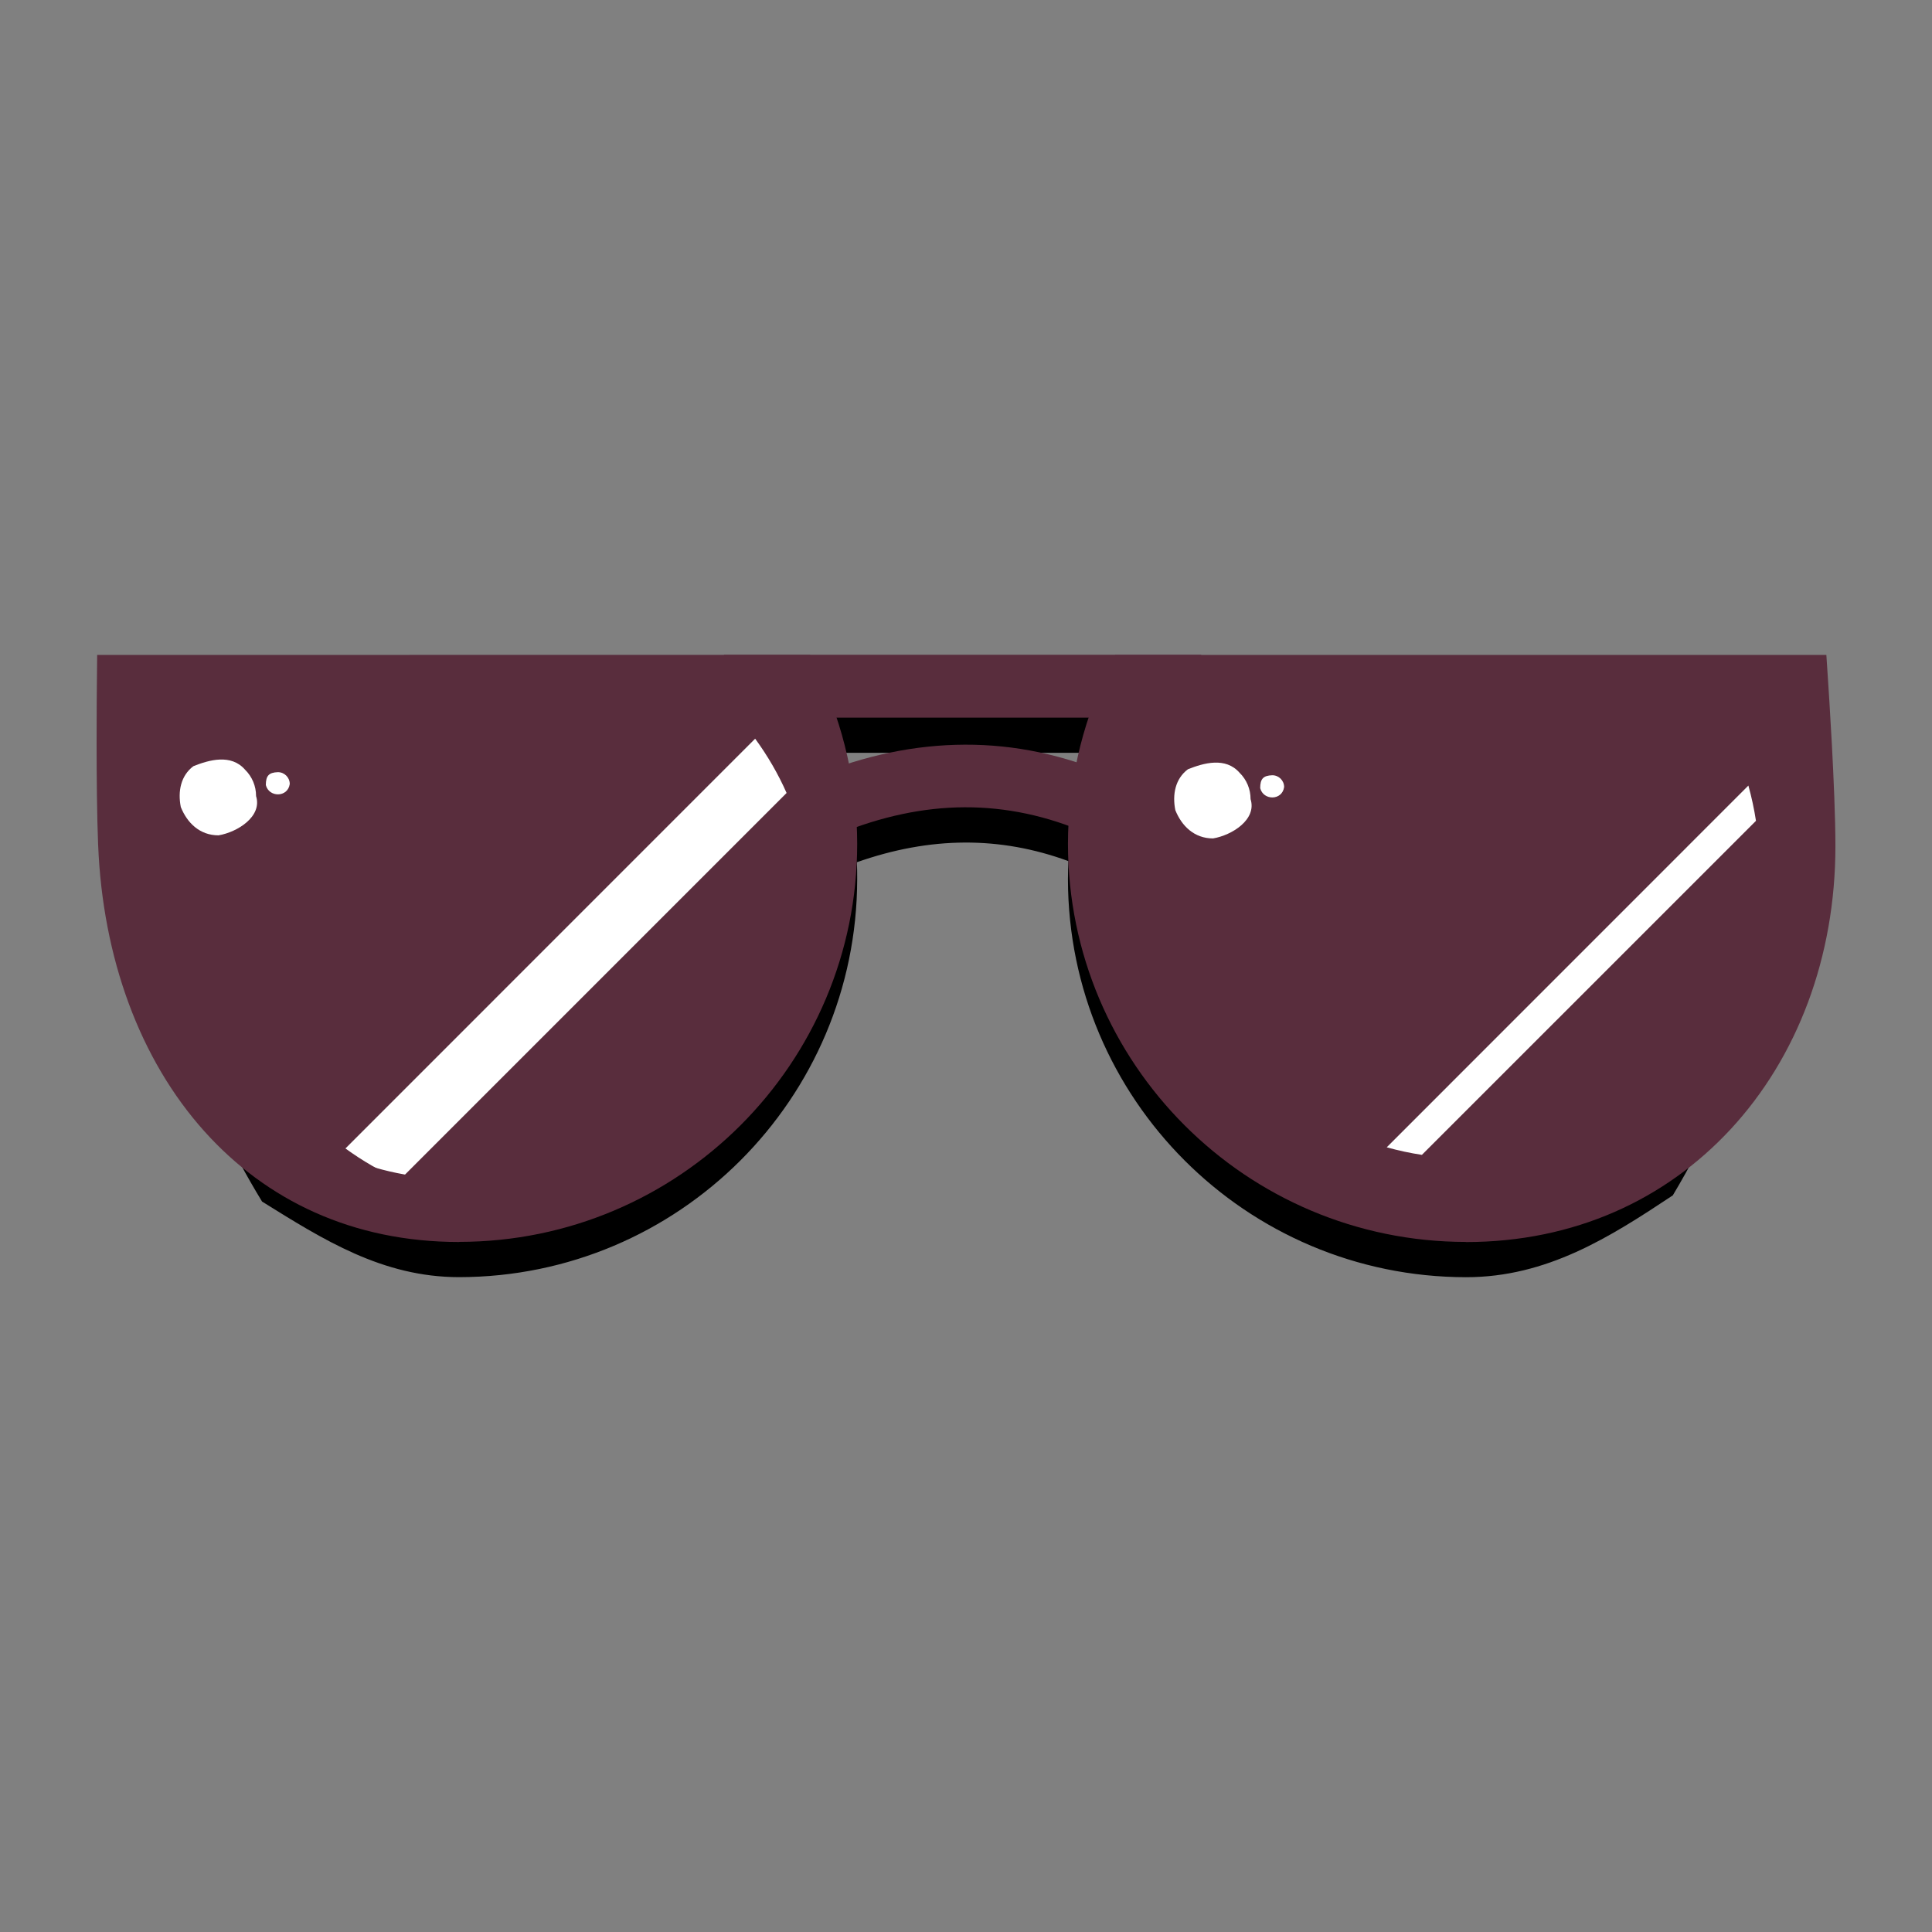 <?xml version="1.0" encoding="UTF-8"?>
<!DOCTYPE svg PUBLIC "-//W3C//DTD SVG 1.1//EN" "http://www.w3.org/Graphics/SVG/1.1/DTD/svg11.dtd">
<!-- Creator: CorelDRAW 2020 (64-Bit Evaluation Version) -->
<svg xmlns="http://www.w3.org/2000/svg" xml:space="preserve" width="42.333mm" height="42.333mm" version="1.1" style="shape-rendering:geometricPrecision; text-rendering:geometricPrecision; image-rendering:optimizeQuality; fill-rule:evenodd; clip-rule:evenodd"
viewBox="0 0 983.16 983.16"
 xmlns:xlink="http://www.w3.org/1999/xlink"
 xmlns:xodm="http://www.corel.com/coreldraw/odm/2003">
 <rect x="0" y="0" width="983.16" height="983.16" fill="#808080" stroke="none"/>
 <defs>
  <style type="text/css">
   <![CDATA[
    .fil0 {fill:none}
    .fil1 {fill:black;fill-rule:nonzero}
    .fil2 {fill:#592D3D;fill-rule:nonzero}
    .fil3 {fill:white;fill-rule:nonzero}
   ]]>
  </style>
 </defs>
 <g id="Layer_x0020_1">
  <rect class="fil0" x="-0" y="-0" width="983.16" height="983.16"/>
  <g id="_2348999154720">
   <path class="fil1" d="M851.24 608.33c17.82,-29.8 32.02,-61.77 42.07,-95.03 -27.57,57.17 -79.72,104.7 -147.33,104.7 -94.13,-0.15 -170.45,-76.47 -170.53,-170.59 0,-0.15 0,-0.33 0,-0.48 0,-21.89 4.27,-43.58 12.52,-63.84l316.05 -0.01c6.93,17 11.08,35.08 12.19,53.4 1.17,-12.8 1.79,-25.9 1.79,-39.06 -0,-15.47 -0.9,-31.02 -2.53,-46.37l-304.17 -0.01 0 0 -242.9 0 0 0 -301.2 0c-1.63,15.36 -2.53,30.92 -2.53,46.37 0,7.57 0.23,15.07 0.61,22.54 2.04,-12.62 5.52,-25.02 10.36,-36.86l316.06 -0.01c8.25,20.35 12.52,42.19 12.52,64.17 0,94.2 -76.36,170.63 -170.56,170.67 -62.06,0 -110.08,-41.32 -139.93,-91 10.06,29.45 23.42,57.93 39.63,84.53 31.02,19.31 61.18,38.47 100.32,38.47 111.77,-0.14 202.38,-90.73 202.53,-202.5 0,-2.9 0,-5.77 -0.19,-8.64 37.4,-13.16 72.81,-13.36 107.66,-0.58 -0.13,3.05 -0.22,6.13 -0.22,9.21 0.12,111.8 90.73,202.41 202.54,202.54 41.26,0 73.25,-20.39 105.24,-41.63zm-303.49 -202.56c-37.43,-12.08 -76.2,-11.87 -115.69,0.62 -1.61,-7.85 -3.72,-15.71 -6.28,-23.31l128.11 0c-2.5,7.39 -4.55,15.01 -6.14,22.67l-0.01 0.01z"/>
   <path class="fil2" d="M65.22 349.21c0,0 0.66,51.55 0.66,80.3 0,103.02 64.75,186.55 167.79,186.55 103.04,-0.05 186.55,-83.6 186.55,-186.63 0,-27.75 -6.2,-55.18 -18.11,-80.23l-336.88 0.01z"/>
   <path class="fil2" d="M577.58 349.21c-11.92,25.03 -18.12,52.46 -18.12,80.21 0,103.03 83.51,186.59 186.54,186.63 103.04,0 172.01,-83.53 172.01,-186.55 0,-28.79 -3.56,-80.3 -3.56,-80.3l-336.87 0z"/>
   <path class="fil3" d="M203.43 600.4l196.85 -196.87c-4.3,-9.75 -9.72,-19.03 -16,-27.63l-208.49 208.53c8.6,6.27 17.9,11.64 27.65,15.96l-0.01 0z"/>
   <path class="fil2" d="M414.75 394.72c25.42,-10.33 50.82,-15.68 76.21,-15.77 25.4,-0.09 50.51,5.14 75.32,15.96l-12.75 29.24c-20.73,-9.04 -41.59,-13.41 -62.58,-13.34 -21,0.07 -42.41,4.66 -64.21,13.52l-12 -29.62z"/>
   <path class="fil3" d="M130.3 405.08c3.3,10.41 -9.5,18.41 -19.1,20.01 -9.6,0 -15.99,-6.4 -19.19,-14.4 -1.6,-8 0,-15.99 6.4,-20.79 8,-3.2 19.19,-6.4 26.3,1.79 3.58,3.52 5.6,8.33 5.6,13.35 0,0.01 0,0.03 0,0.04l-0 0z"/>
   <path class="fil3" d="M147.45 398.97c-0.98,6.93 -10.57,6.93 -12.17,0.53 0,-4.8 1.6,-6.4 6.14,-6.56 3.33,0 6.03,2.7 6.03,6.03l0 0z"/>
   <path class="fil3" d="M723.58 587.69l170 -169.99c-0.93,-6.06 -2.23,-12.06 -3.86,-17.94l-184.04 184.08c5.86,1.64 11.88,2.94 17.91,3.85l-0.01 0z"/>
   <path class="fil3" d="M636.39 406.65c3.3,10.41 -9.5,18.41 -19.1,20.01 -9.6,0 -15.99,-6.4 -19.19,-14.4 -1.6,-8 0,-15.99 6.4,-20.79 8,-3.2 19.19,-6.4 26.31,1.79 3.57,3.51 5.58,8.31 5.58,13.33 0,0.02 0,0.04 0,0.06z"/>
   <path class="fil3" d="M653.46 400.54c-0.98,6.93 -10.57,6.93 -12.17,0.53 0,-4.8 1.6,-6.4 6.16,-6.56 0,0 0,0 0,0 3.32,0 6.02,2.69 6.02,6.02 0,0 0,0.01 0,0.01l0 0z"/>
   <path class="fil2" d="M81.05 365.14c-0.06,17.18 -0.01,44.73 0.76,63.74 2.01,49.72 17.96,94.37 46.06,125.61 25.4,28.24 61.12,45.57 105.8,45.57l0 0.06c47.1,-0.02 89.74,-19.13 120.6,-50.01 30.86,-30.87 49.95,-73.54 49.95,-120.69 0,-12.83 -1.4,-25.45 -4.15,-37.62 -2.04,-9.03 -4.85,-17.95 -8.4,-26.67l-310.62 0.01zm-31.11 64.99c-1.21,-29.76 -0.66,-80.9 -0.65,-81.05l0.16 -15.81 362.77 -0.01 4.31 9.06c6.42,13.49 11.33,27.74 14.65,42.47 3.33,14.74 5.03,29.71 5.03,44.62 0,55.89 -22.67,106.52 -59.32,143.18 -36.65,36.66 -87.28,59.35 -143.22,59.38l0 0.06c-54.45,0 -98.22,-21.36 -129.54,-56.19 -33.11,-36.81 -51.87,-88.6 -54.18,-145.73z"/>
   <path class="fil2" d="M588.01 365.14c-3.56,8.71 -6.36,17.63 -8.4,26.66 -2.75,12.17 -4.15,24.79 -4.15,37.63 0,47.15 19.09,89.81 49.95,120.69 30.86,30.88 73.5,49.99 120.6,50.01l0 -0.06c45.85,0 84.16,-17.89 111.25,-47.09 28.44,-30.67 44.77,-73.95 44.77,-122.36 0,-19.01 -1.53,-47.99 -2.57,-65.46l-311.44 0zm-39.52 19.66c3.33,-14.73 8.24,-28.98 14.65,-42.46l4.32 -9.06c120.65,-0.01 241.3,-0 361.94,-0l0.98 14.93c0.01,0.15 3.63,53.56 3.63,82.4 0,56.55 -19.47,107.54 -53.39,144.11 -32.98,35.55 -79.36,57.34 -134.62,57.34l0 -0.06c-55.93,-0.03 -106.57,-22.72 -143.21,-59.38 -36.65,-36.67 -59.32,-87.29 -59.32,-143.18 0,-14.92 1.7,-29.89 5.03,-44.63z"/>
   <polygon class="fil2" points="368.41,333.2 611.26,333.2 611.26,365.19 368.41,365.19 "/>
  </g>
 </g>
</svg>
